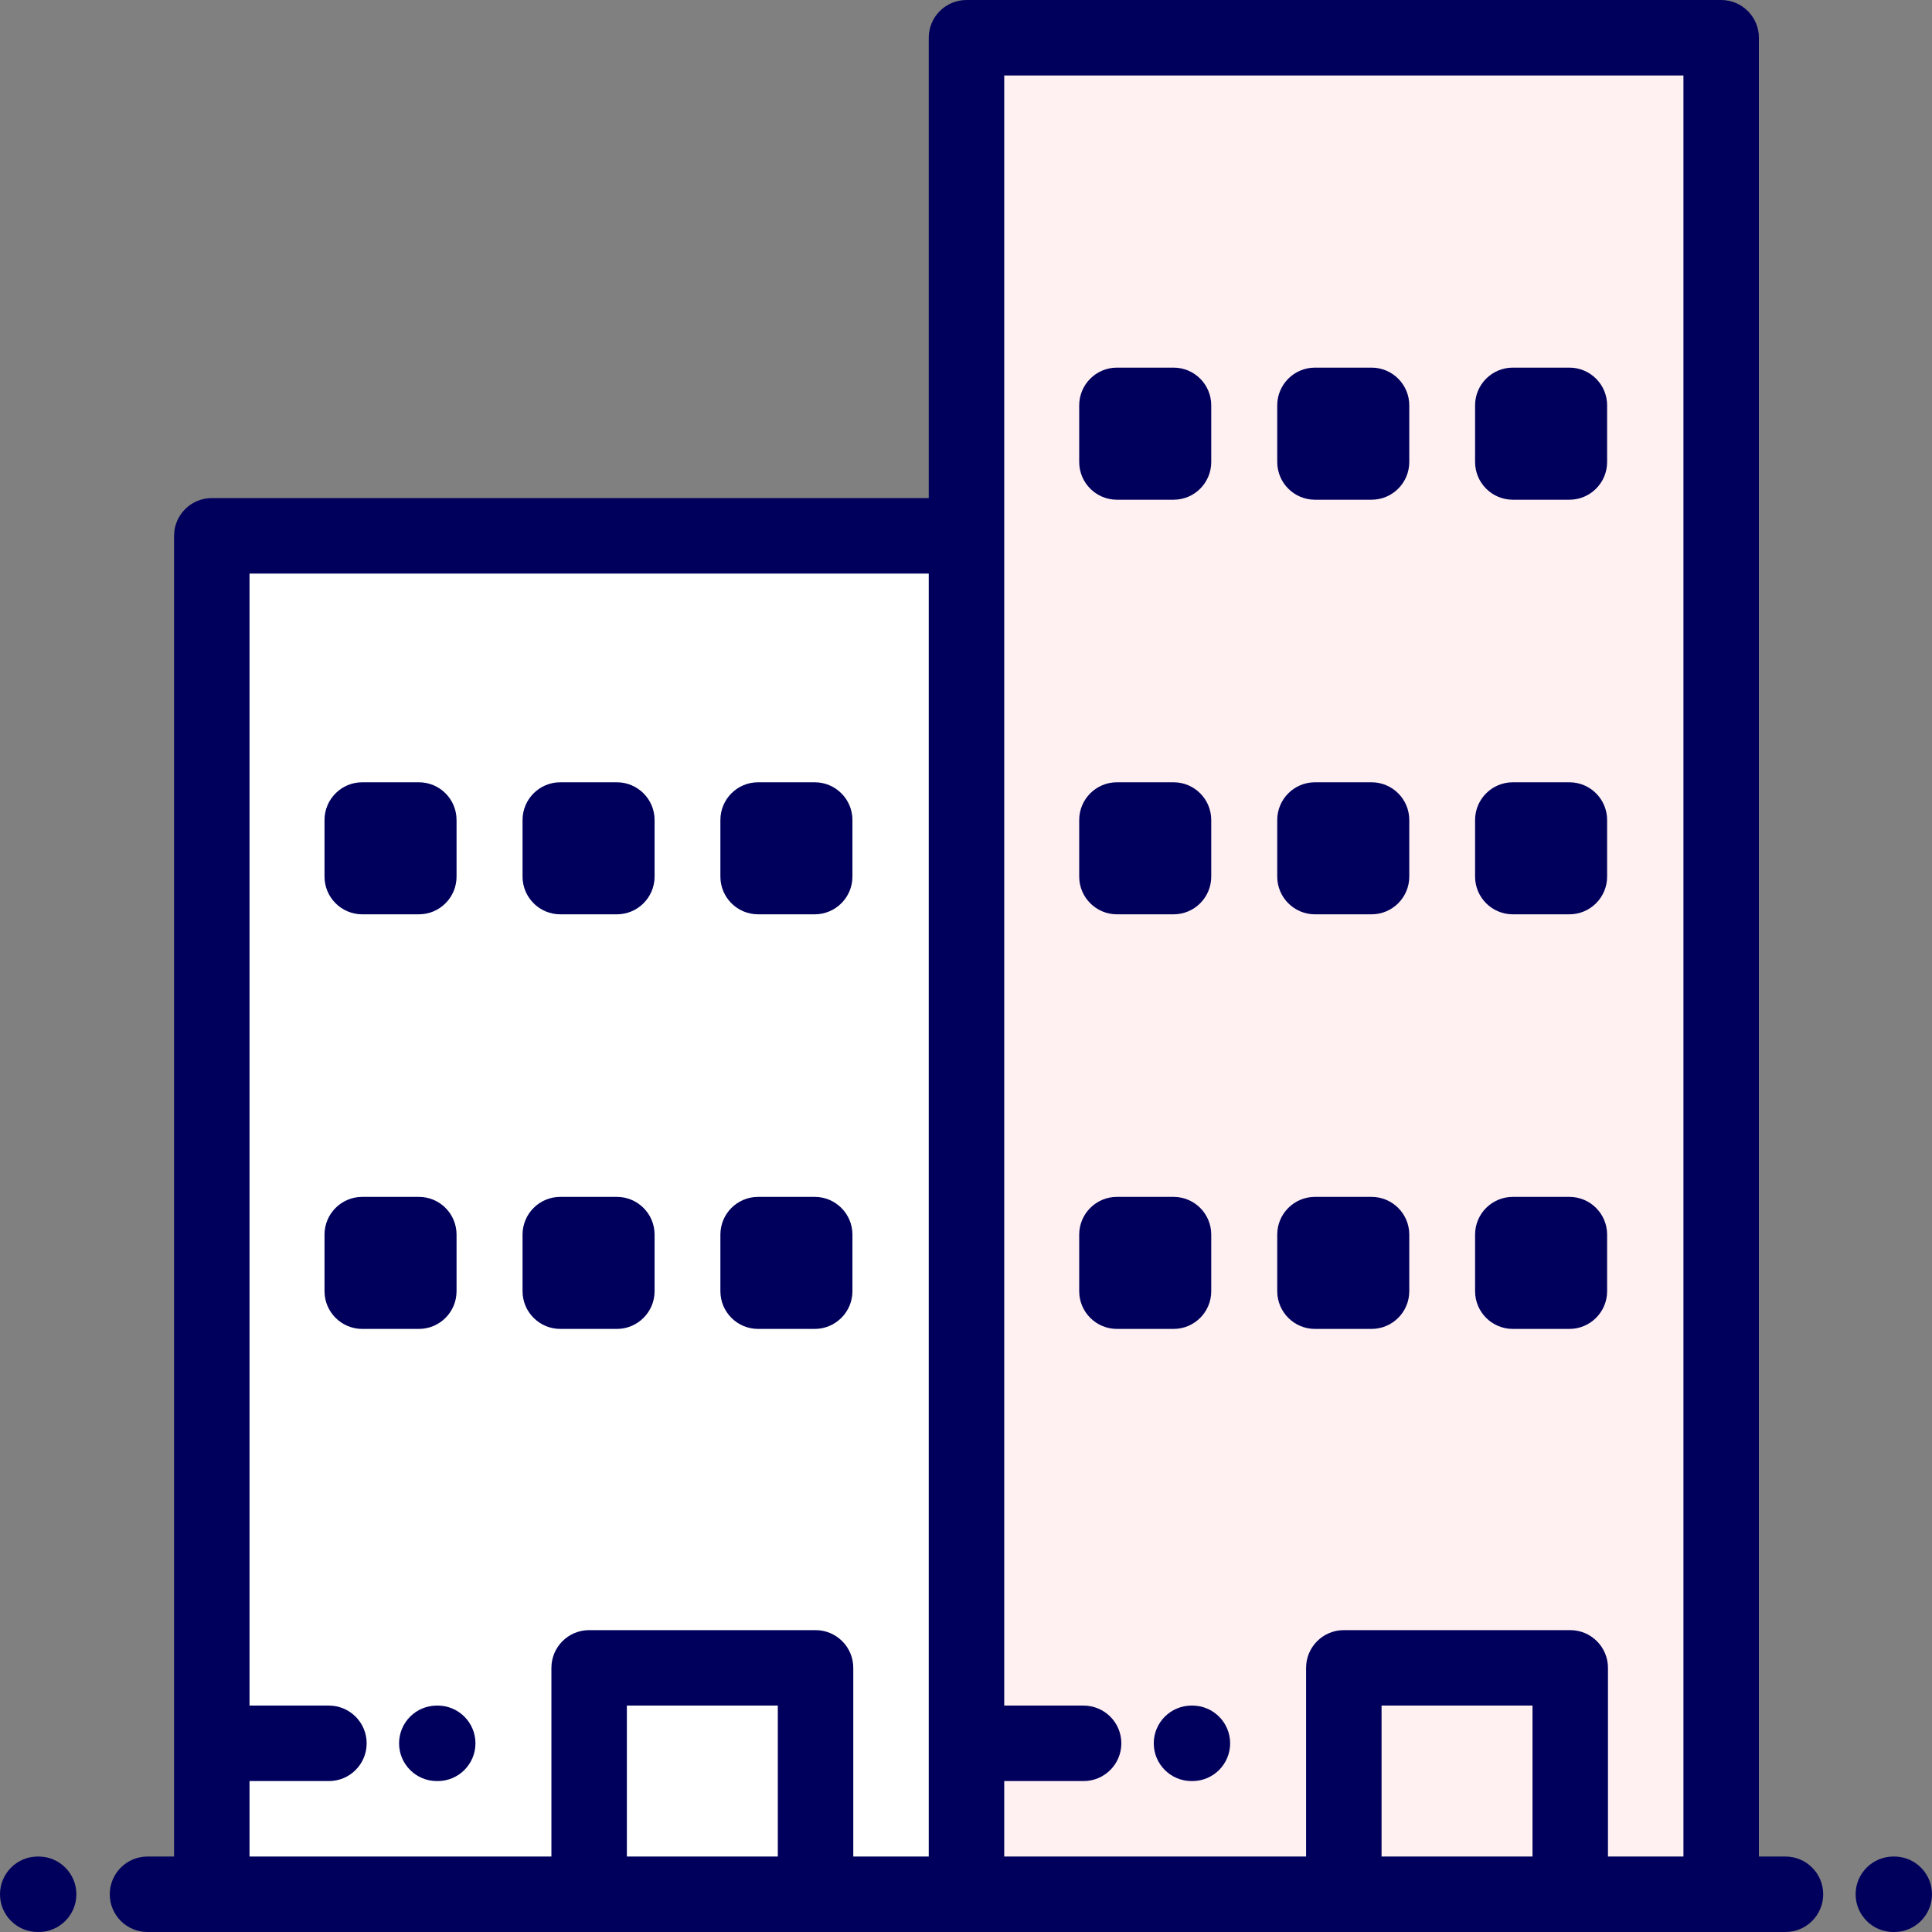 <svg width="32" height="32" viewBox="0 0 32 32" fill="none" xmlns="http://www.w3.org/2000/svg">
<rect x="0" y="0" width="32" height="32" fill="#808080" stroke="none"/>
<rect x="15.914" y="0.937" width="12.644" height="30.439" fill="#FFF1F2"/>
<rect x="3.277" y="9.055" width="12.644" height="22.322" fill="white"/>
<path d="M6 15.144H6.938C7.283 15.144 7.562 14.864 7.562 14.519V13.582C7.562 13.237 7.283 12.957 6.938 12.957H6C5.655 12.957 5.375 13.237 5.375 13.582V14.519C5.375 14.864 5.655 15.144 6 15.144Z" fill="#00005C"/>
<path d="M6 22.011H6.938C7.283 22.011 7.562 21.731 7.562 21.386V20.449C7.562 20.104 7.283 19.824 6.938 19.824H6C5.655 19.824 5.375 20.104 5.375 20.449V21.386C5.375 21.731 5.655 22.011 6 22.011Z" fill="#00005C"/>
<path d="M9.28 15.144H10.217C10.562 15.144 10.842 14.864 10.842 14.519V13.582C10.842 13.237 10.562 12.957 10.217 12.957H9.28C8.935 12.957 8.655 13.237 8.655 13.582V14.519C8.655 14.864 8.935 15.144 9.28 15.144Z" fill="#00005C"/>
<path d="M9.28 22.011H10.217C10.562 22.011 10.842 21.731 10.842 21.386V20.449C10.842 20.104 10.562 19.824 10.217 19.824H9.28C8.935 19.824 8.655 20.104 8.655 20.449V21.386C8.655 21.731 8.935 22.011 9.28 22.011Z" fill="#00005C"/>
<path d="M12.557 15.144H13.494C13.839 15.144 14.119 14.864 14.119 14.519V13.582C14.119 13.237 13.839 12.957 13.494 12.957H12.557C12.211 12.957 11.932 13.237 11.932 13.582V14.519C11.932 14.864 12.211 15.144 12.557 15.144Z" fill="#00005C"/>
<path d="M12.557 22.011H13.494C13.839 22.011 14.119 21.731 14.119 21.386V20.449C14.119 20.104 13.839 19.824 13.494 19.824H12.557C12.211 19.824 11.932 20.104 11.932 20.449V21.386C11.932 21.731 12.211 22.011 12.557 22.011Z" fill="#00005C"/>
<path d="M18.5 15.144H19.438C19.783 15.144 20.062 14.864 20.062 14.519V13.582C20.062 13.237 19.783 12.957 19.438 12.957H18.5C18.155 12.957 17.875 13.237 17.875 13.582V14.519C17.875 14.864 18.155 15.144 18.5 15.144Z" fill="#00005C"/>
<path d="M18.5 8.277H19.438C19.783 8.277 20.062 7.997 20.062 7.652V6.714C20.062 6.369 19.783 6.089 19.438 6.089H18.5C18.155 6.089 17.875 6.369 17.875 6.714V7.652C17.875 7.997 18.155 8.277 18.5 8.277Z" fill="#00005C"/>
<path d="M18.5 22.011H19.438C19.783 22.011 20.062 21.731 20.062 21.386V20.449C20.062 20.104 19.783 19.824 19.438 19.824H18.5C18.155 19.824 17.875 20.104 17.875 20.449V21.386C17.875 21.731 18.155 22.011 18.5 22.011Z" fill="#00005C"/>
<path d="M21.78 15.144H22.717C23.062 15.144 23.342 14.864 23.342 14.519V13.582C23.342 13.237 23.062 12.957 22.717 12.957H21.78C21.435 12.957 21.155 13.237 21.155 13.582V14.519C21.155 14.864 21.435 15.144 21.78 15.144Z" fill="#00005C"/>
<path d="M21.78 8.277H22.717C23.062 8.277 23.342 7.997 23.342 7.652V6.714C23.342 6.369 23.062 6.089 22.717 6.089H21.78C21.435 6.089 21.155 6.369 21.155 6.714V7.652C21.155 7.997 21.435 8.277 21.78 8.277Z" fill="#00005C"/>
<path d="M21.78 22.011H22.717C23.062 22.011 23.342 21.731 23.342 21.386V20.449C23.342 20.104 23.062 19.824 22.717 19.824H21.78C21.435 19.824 21.155 20.104 21.155 20.449V21.386C21.155 21.731 21.435 22.011 21.78 22.011Z" fill="#00005C"/>
<path d="M25.057 15.144H25.994C26.339 15.144 26.619 14.864 26.619 14.519V13.582C26.619 13.237 26.339 12.957 25.994 12.957H25.057C24.712 12.957 24.432 13.237 24.432 13.582V14.519C24.432 14.864 24.712 15.144 25.057 15.144Z" fill="#00005C"/>
<path d="M25.057 8.277H25.994C26.339 8.277 26.619 7.997 26.619 7.652V6.714C26.619 6.369 26.339 6.089 25.994 6.089H25.057C24.712 6.089 24.432 6.369 24.432 6.714V7.652C24.432 7.997 24.712 8.277 25.057 8.277Z" fill="#00005C"/>
<path d="M25.057 22.011H25.994C26.339 22.011 26.619 21.731 26.619 21.386V20.449C26.619 20.104 26.339 19.824 25.994 19.824H25.057C24.712 19.824 24.432 20.104 24.432 20.449V21.386C24.432 21.731 24.712 22.011 25.057 22.011Z" fill="#00005C"/>
<path d="M7.235 28.25C6.89 28.25 6.61 28.53 6.61 28.875C6.61 29.22 6.89 29.5 7.235 29.5H7.25C7.595 29.5 7.875 29.22 7.875 28.875C7.875 28.53 7.595 28.25 7.25 28.25H7.235Z" fill="#00005C"/>
<path d="M19.735 28.25C19.39 28.25 19.11 28.53 19.11 28.875C19.11 29.22 19.39 29.5 19.735 29.5H19.75C20.095 29.5 20.375 29.22 20.375 28.875C20.375 28.53 20.095 28.25 19.75 28.25H19.735Z" fill="#00005C"/>
<path d="M0.64 30.75H0.625C0.28 30.75 0 31.03 0 31.375C0 31.72 0.28 32 0.625 32H0.64C0.985 32 1.265 31.72 1.265 31.375C1.265 31.03 0.985 30.75 0.64 30.75Z" fill="#00005C"/>
<path d="M31.375 30.75H31.36C31.015 30.75 30.735 31.03 30.735 31.375C30.735 31.72 31.015 32 31.36 32H31.375C31.72 32 32 31.72 32 31.375C32 31.03 31.72 30.75 31.375 30.75Z" fill="#00005C"/>
<path d="M29.573 30.75H29.133V0.625C29.133 0.28 28.853 0 28.508 0H16.008C15.663 0 15.383 0.28 15.383 0.625V8.25H3.508C3.163 8.25 2.883 8.53 2.883 8.875V30.75H2.443C2.098 30.75 1.818 31.03 1.818 31.375C1.818 31.72 2.098 32 2.443 32H3.508H9.758H13.508H16.008H22.258H26.008H28.508H28.508H28.508H29.573C29.918 32 30.198 31.72 30.198 31.375C30.198 31.03 29.918 30.75 29.573 30.75ZM12.883 30.75H10.383V28.25H12.883V30.75ZM15.383 30.75H14.133V27.625C14.133 27.28 13.853 27 13.508 27H9.758C9.413 27 9.133 27.28 9.133 27.625V30.75H4.133V29.5H5.448C5.793 29.5 6.073 29.22 6.073 28.875C6.073 28.53 5.793 28.25 5.448 28.25H4.133V9.5H15.383V30.75ZM25.383 30.75H22.883V28.25H25.383V30.75ZM27.883 30.75H26.633V27.625C26.633 27.28 26.353 27 26.008 27H22.258C21.913 27 21.633 27.28 21.633 27.625V30.75H16.633V29.5H17.948C18.293 29.5 18.573 29.22 18.573 28.875C18.573 28.53 18.293 28.25 17.948 28.25H16.633V8.875V1.25H27.883V30.75Z" fill="#00005C"/>
</svg>

